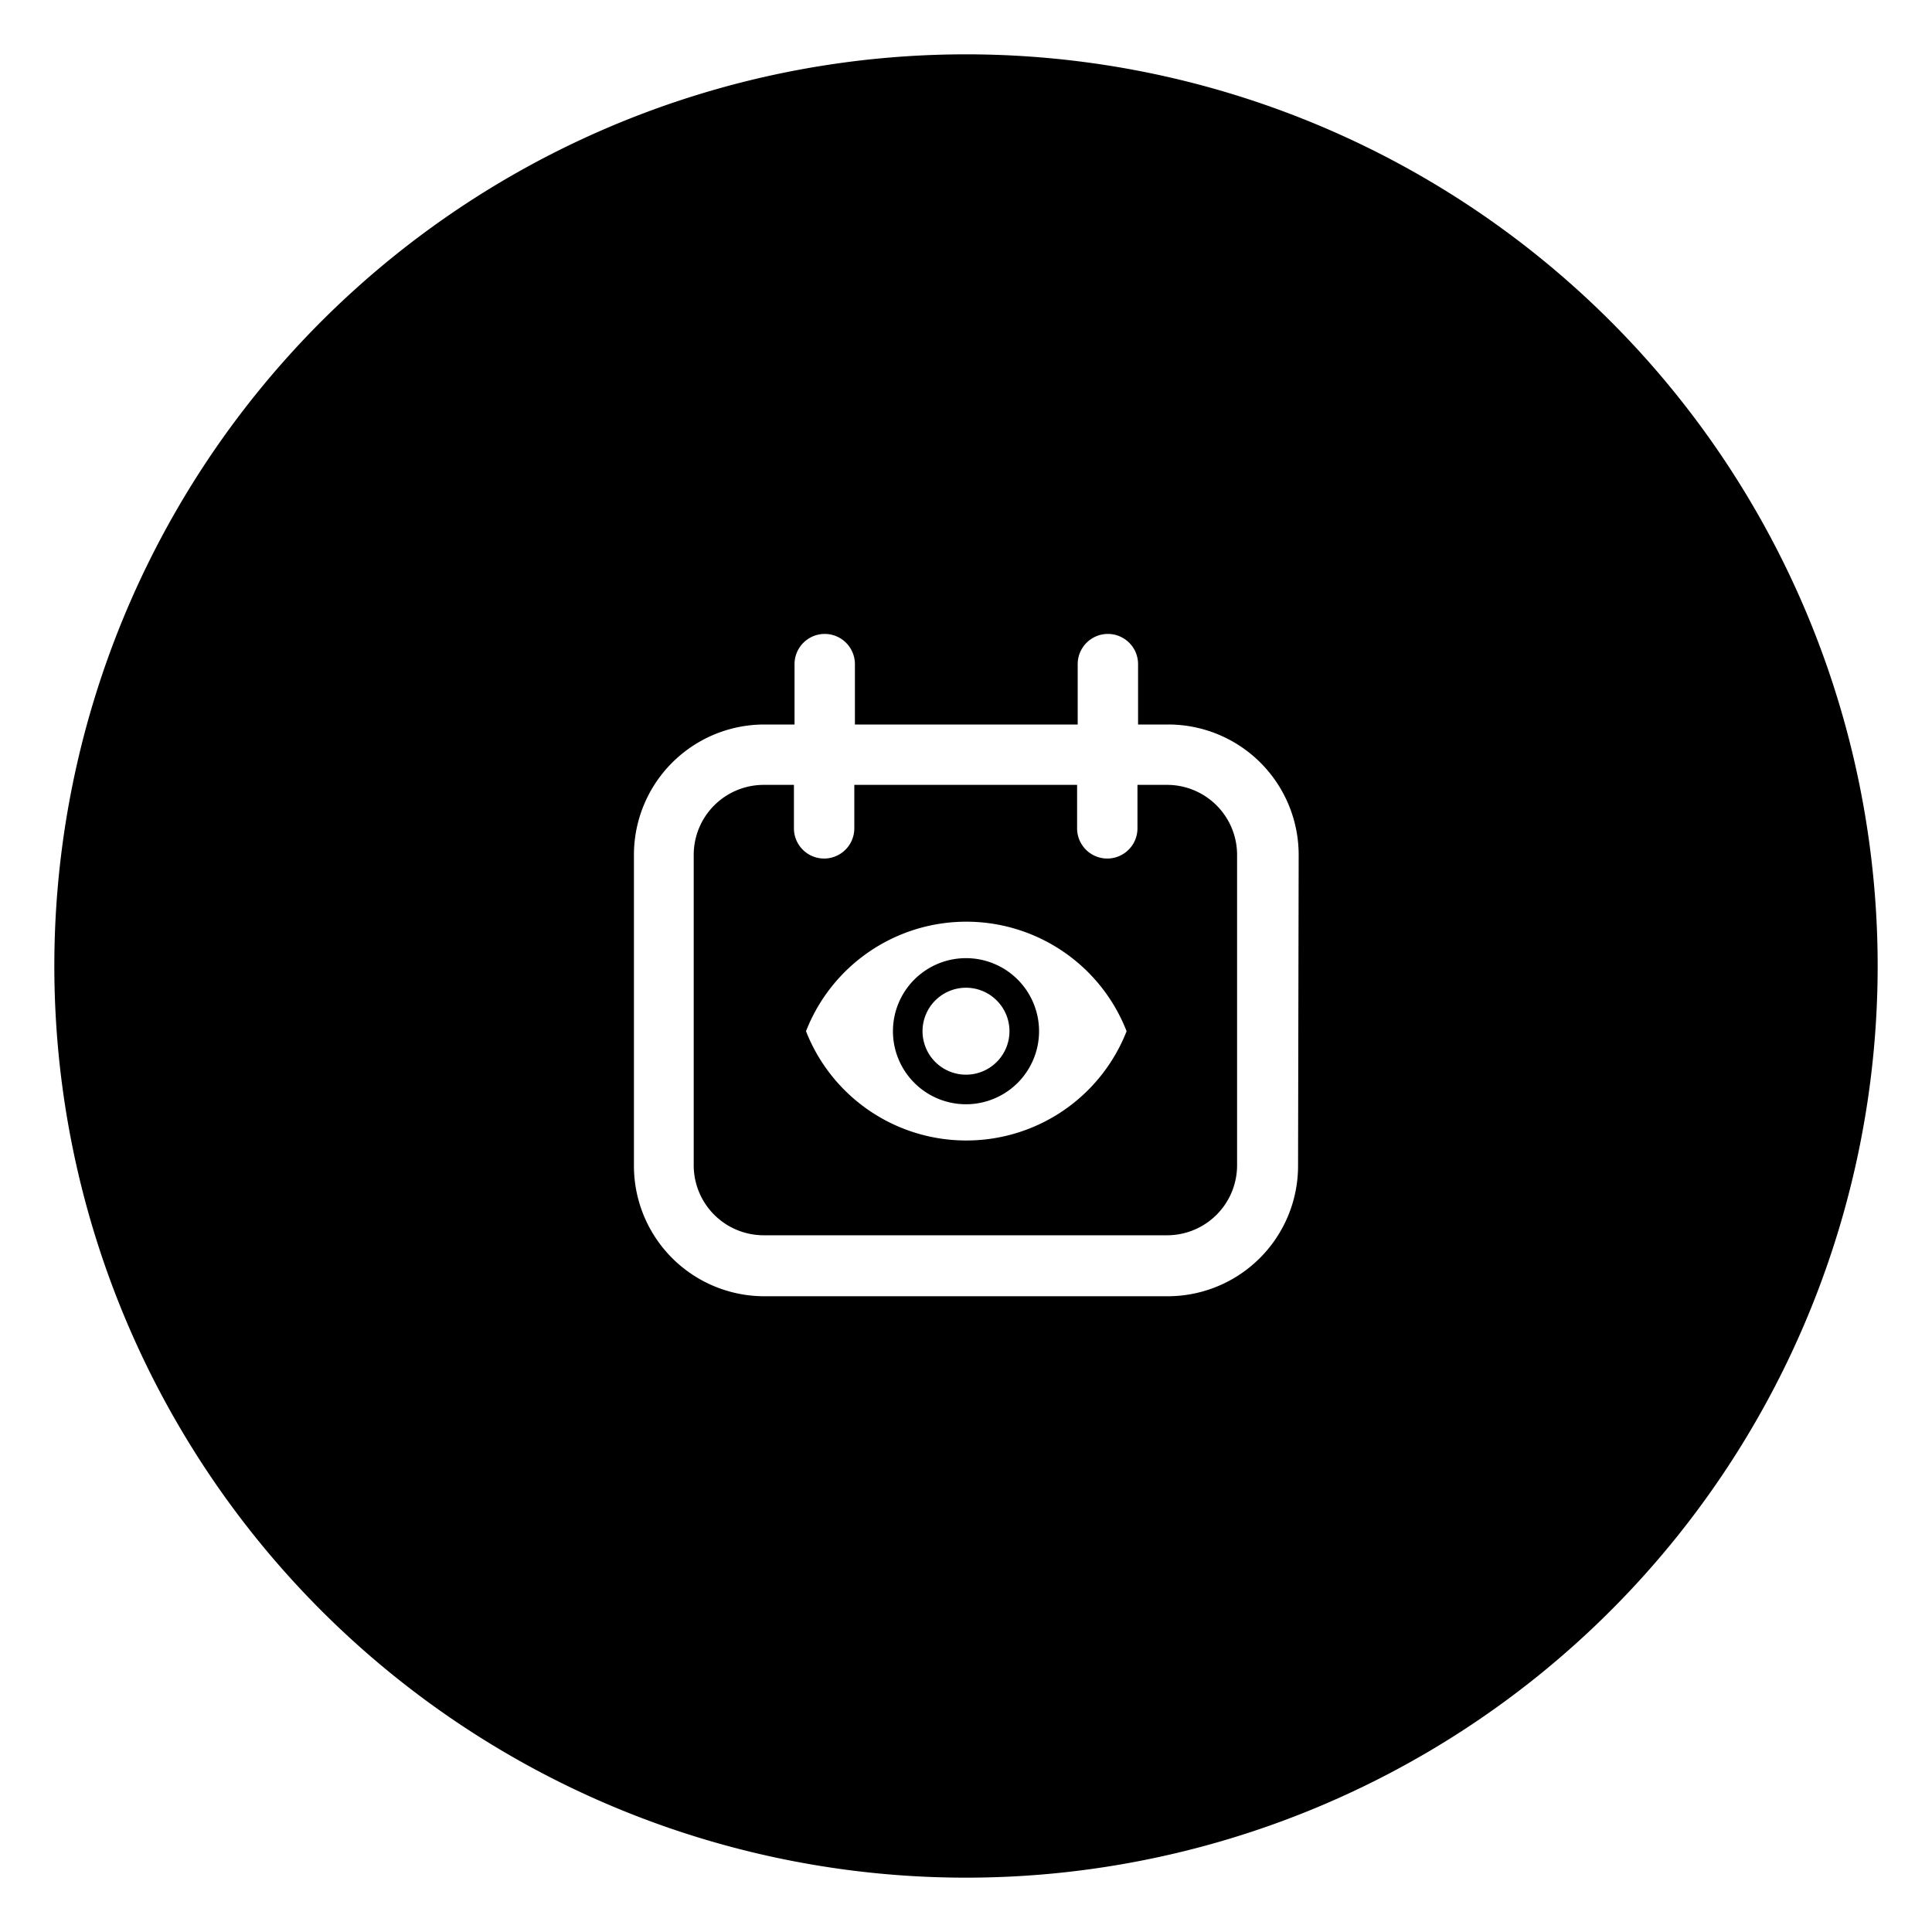 <svg xmlns="http://www.w3.org/2000/svg" viewBox="0 0 32 32"><path d="M19.34,13h-.5v.72a.5.5,0,0,1-1,0V13H14.15v.72a.5.5,0,0,1-1,0V13h-.5a1.16,1.16,0,0,0-1.16,1.16v5.14a1.16,1.16,0,0,0,1.16,1.16h6.68a1.16,1.16,0,0,0,1.16-1.16V14.17A1.16,1.16,0,0,0,19.34,13ZM16,18.89a2.85,2.85,0,0,1-2.65-1.81,2.85,2.85,0,0,1,5.31,0A2.85,2.85,0,0,1,16,18.89Z"/><path d="M16,15.87a1.21,1.21,0,1,0,1.21,1.21A1.21,1.21,0,0,0,16,15.87Zm0,1.93a.72.72,0,1,1,.72-.72A.72.72,0,0,1,16,17.8Z"/><path d="M16,.9A15.1,15.1,0,1,0,31.1,16,15.1,15.1,0,0,0,16,.9Zm5.5,18.41a2.16,2.16,0,0,1-2.16,2.16H12.66a2.16,2.16,0,0,1-2.16-2.16V14.17A2.16,2.16,0,0,1,12.66,12h.5V11a.5.5,0,0,1,1,0v1h3.69V11a.5.5,0,0,1,1,0v1h.5a2.16,2.16,0,0,1,2.16,2.16Z"/></svg>